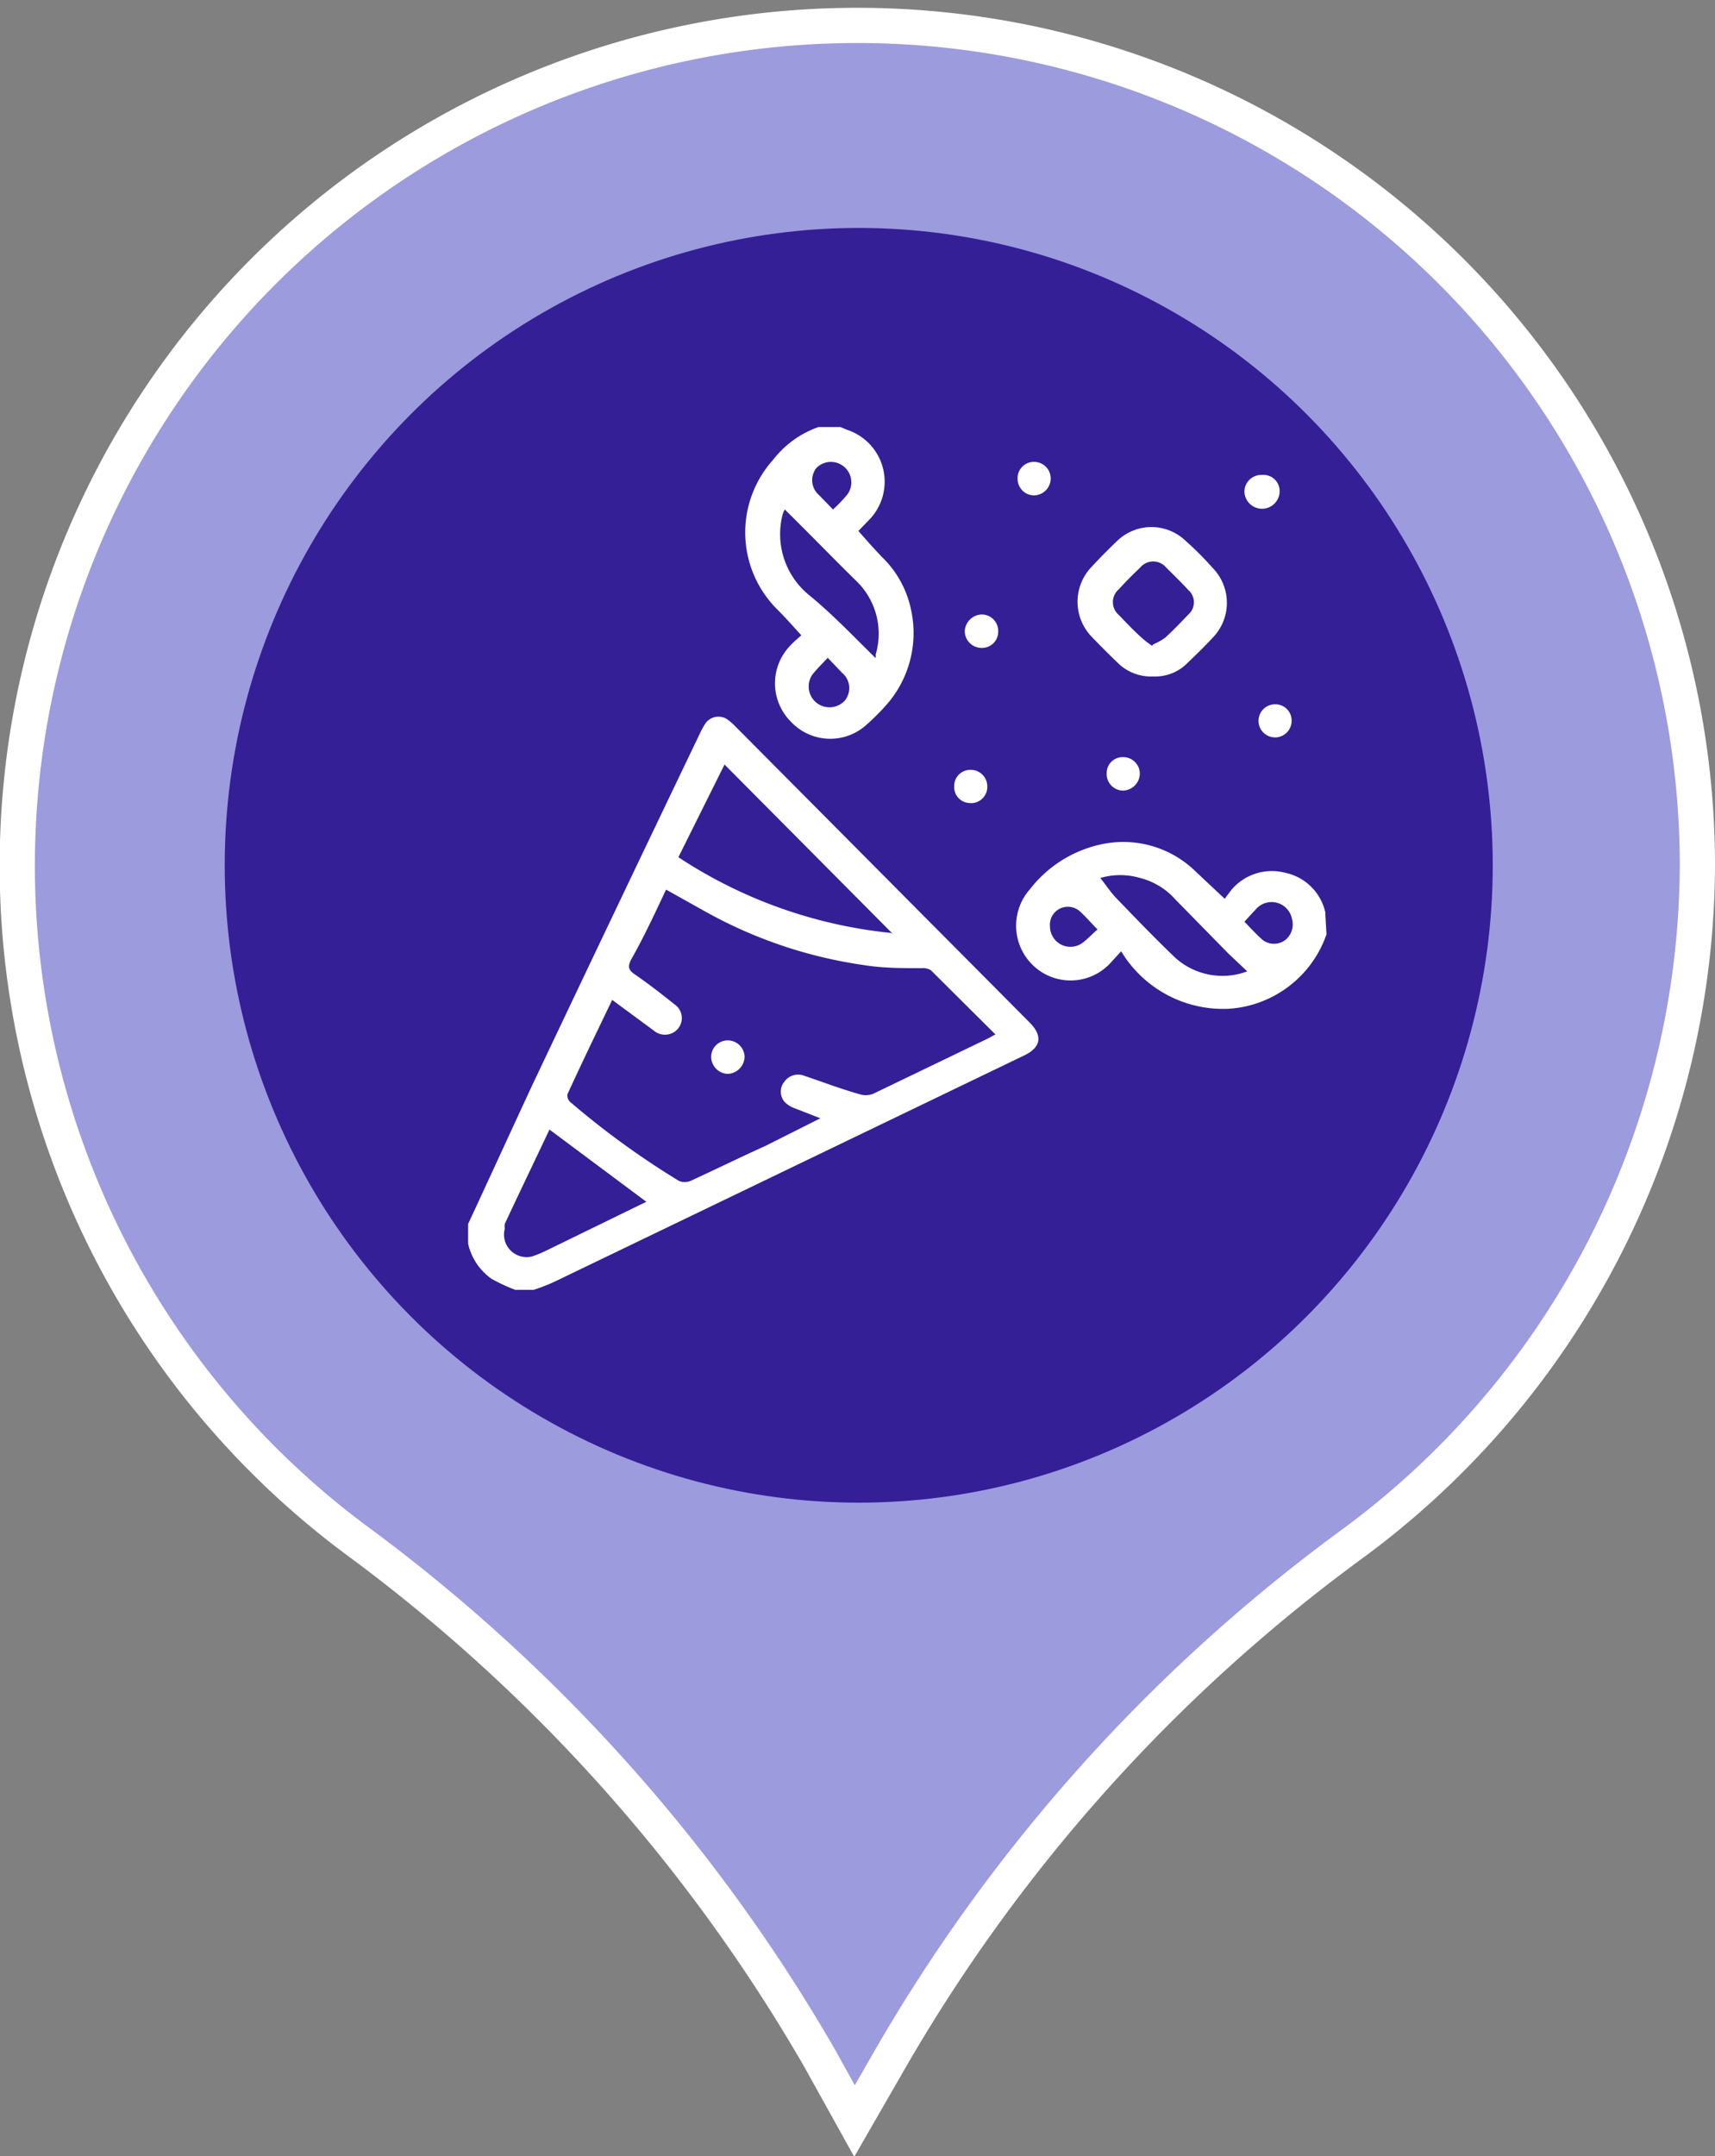 <svg id="Layer_2" data-name="Layer 2" xmlns="http://www.w3.org/2000/svg" viewBox="0 0 48.69 61.2"><rect x="0" y="0" width="48.69" height="61.2" fill="#808080" stroke="none"/><defs><style>.cls-1{fill:#9b9bde;stroke:#fff;stroke-miterlimit:10;}.cls-2{fill:#341f97;}.cls-3{fill:#fff;}</style></defs><path class="cls-1" d="M193.1,220.14a23.85,23.85,0,1,0-38,19.3,48.05,48.05,0,0,1,13.07,14.63l1,1.8.91-1.58a47.59,47.59,0,0,1,13.14-14.74A24,24,0,0,0,193.1,220.14Z" transform="translate(-144.91 -195.67)"/><ellipse class="cls-2" cx="24.38" cy="24.56" rx="18" ry="18.09"/><g id="Party"><path class="cls-3" d="M158.2,230.41c.62-1.33,1.23-2.67,1.85-4q2.37-5,4.73-9.92a2.15,2.15,0,0,1,.14-.26.45.45,0,0,1,.68-.11,1.37,1.37,0,0,1,.18.16l8.36,8.41c.38.38.33.71-.16.94l-13.35,6.43a5.59,5.59,0,0,1-.57.22h-.52a5.11,5.11,0,0,1-.67-.31,1.67,1.67,0,0,1-.67-1Zm10-3-.77-.3a.74.74,0,0,1-.25-.17.45.45,0,0,1,0-.57.48.48,0,0,1,.58-.16c.51.17,1,.36,1.53.51a.61.61,0,0,0,.4,0l3.28-1.58.2-.11-1.83-1.82a.42.42,0,0,0-.26-.06c-.55,0-1.11,0-1.66-.09a13,13,0,0,1-4.49-1.52l-1.11-.62c-.32.68-.63,1.35-1,2-.08.17-.08.27.09.39.39.27.77.56,1.14.86a.47.47,0,0,1-.05.82.49.49,0,0,1-.53-.07l-1.18-.87c-.43.9-.86,1.78-1.27,2.68a.26.26,0,0,0,.07.21,23.54,23.54,0,0,0,3.1,2.25.44.44,0,0,0,.32,0c.72-.33,1.43-.68,2.14-1Zm2.06-5.23-4.78-4.81L164.17,220A13.4,13.4,0,0,0,170.21,222.15Zm-7,7.6-2.75-2.05c-.42.89-.85,1.78-1.27,2.68a.57.57,0,0,0,0,.14.64.64,0,0,0,.78.78,3.2,3.2,0,0,0,.39-.16Z" transform="translate(-144.91 -195.67)"/><path class="cls-3" d="M168.77,207.79l.19.08a1.55,1.55,0,0,1,.64,2.54l-.32.33c.22.25.44.5.67.74a2.89,2.89,0,0,1,.83,1.52,3.08,3.08,0,0,1-.69,2.66,6.57,6.57,0,0,1-.59.59,1.53,1.53,0,0,1-2.14-.1,1.54,1.54,0,0,1,0-2.17c.1-.11.22-.2.3-.28-.24-.26-.45-.5-.67-.72a3.08,3.08,0,0,1-.13-4.26,2.79,2.79,0,0,1,1.29-.93Zm1,6.55,0,0a.32.32,0,0,0,0-.09,2.08,2.08,0,0,0-.58-2.12c-.68-.67-1.34-1.35-2-2a.84.84,0,0,0-.06.14,2.23,2.23,0,0,0,.75,2.29C168.53,213.09,169.13,213.72,169.76,214.34Zm-1.36,0c-.14.15-.27.28-.38.41a.59.59,0,0,0,.86.81.56.56,0,0,0-.07-.79Zm.15-4.21a4.07,4.07,0,0,0,.41-.43.58.58,0,0,0-.88-.75.56.56,0,0,0,.07.77Z" transform="translate(-144.91 -195.67)"/><path class="cls-3" d="M182.57,222.19a3.15,3.15,0,0,1-2.74,2.11,3.38,3.38,0,0,1-3.09-1.63l-.31.34a1.54,1.54,0,0,1-2.17.08,1.56,1.56,0,0,1-.11-2.18,3.49,3.49,0,0,1,2-1.27,2.94,2.94,0,0,1,2.72.78l.81.76.18-.24a1.5,1.5,0,0,1,1.53-.5,1.48,1.48,0,0,1,1.15,1.14.35.35,0,0,0,0,.08Zm-2.25,1.05-.54-.51-1.5-1.53a2,2,0,0,0-1-.61,2,2,0,0,0-1.13,0c.15.19.28.39.45.57.54.56,1.07,1.11,1.63,1.65A2,2,0,0,0,180.32,223.24Zm-4.25-1.19c-.2-.2-.34-.37-.51-.52a.51.51,0,0,0-.84.44.58.58,0,0,0,.95.44C175.81,222.3,175.93,222.17,176.07,222.05Zm4.17-.22c.2.21.35.37.52.52a.53.53,0,0,0,.64,0,.57.57,0,0,0,.19-.6.59.59,0,0,0-1-.3Z" transform="translate(-144.91 -195.67)"/><path class="cls-3" d="M177.65,214.87a1.34,1.34,0,0,1-1-.38c-.25-.24-.5-.49-.74-.74a1.43,1.43,0,0,1,0-2c.23-.25.47-.49.72-.73a1.4,1.4,0,0,1,1.94,0,9.08,9.08,0,0,1,.76.76,1.42,1.42,0,0,1,0,2c-.23.25-.47.48-.71.71A1.28,1.28,0,0,1,177.65,214.87Zm0-.91a1.79,1.79,0,0,0,.34-.19c.23-.21.44-.43.66-.66a.46.46,0,0,0,0-.69c-.2-.22-.42-.43-.63-.64a.48.48,0,0,0-.74,0c-.21.2-.41.4-.6.61a.48.48,0,0,0,0,.74c.2.21.4.42.62.62A2.43,2.43,0,0,0,177.62,214Z" transform="translate(-144.91 -195.67)"/><path class="cls-3" d="M181.24,209.61a.48.48,0,1,1-1,0,.48.48,0,0,1,.5-.46A.46.46,0,0,1,181.24,209.61Z" transform="translate(-144.91 -195.67)"/><path class="cls-3" d="M173.25,213.59a.46.46,0,0,1-.46.47.48.48,0,0,1-.49-.48.5.5,0,0,1,.48-.47A.47.47,0,0,1,173.25,213.59Z" transform="translate(-144.91 -195.67)"/><path class="cls-3" d="M176.33,217.62a.45.45,0,0,1,.47-.46.47.47,0,0,1,.47.47.49.49,0,0,1-.49.48A.47.47,0,0,1,176.33,217.62Z" transform="translate(-144.91 -195.67)"/><path class="cls-3" d="M173.8,209.25a.46.46,0,0,1,.47-.47.47.47,0,0,1,.47.47.48.48,0,0,1-.49.48A.47.47,0,0,1,173.8,209.25Z" transform="translate(-144.91 -195.67)"/><path class="cls-3" d="M181.58,216.14a.47.47,0,1,1-.46-.48A.46.46,0,0,1,181.58,216.14Z" transform="translate(-144.91 -195.67)"/><path class="cls-3" d="M172.41,218.46A.45.45,0,0,1,172,218a.46.46,0,0,1,.46-.48.47.47,0,0,1,.48.48A.46.46,0,0,1,172.41,218.46Z" transform="translate(-144.91 -195.67)"/><path class="cls-3" d="M166.05,225.66a.5.5,0,0,1-.48.49.49.49,0,0,1-.47-.47.47.47,0,0,1,.45-.48A.48.48,0,0,1,166.05,225.66Z" transform="translate(-144.91 -195.67)"/></g></svg>